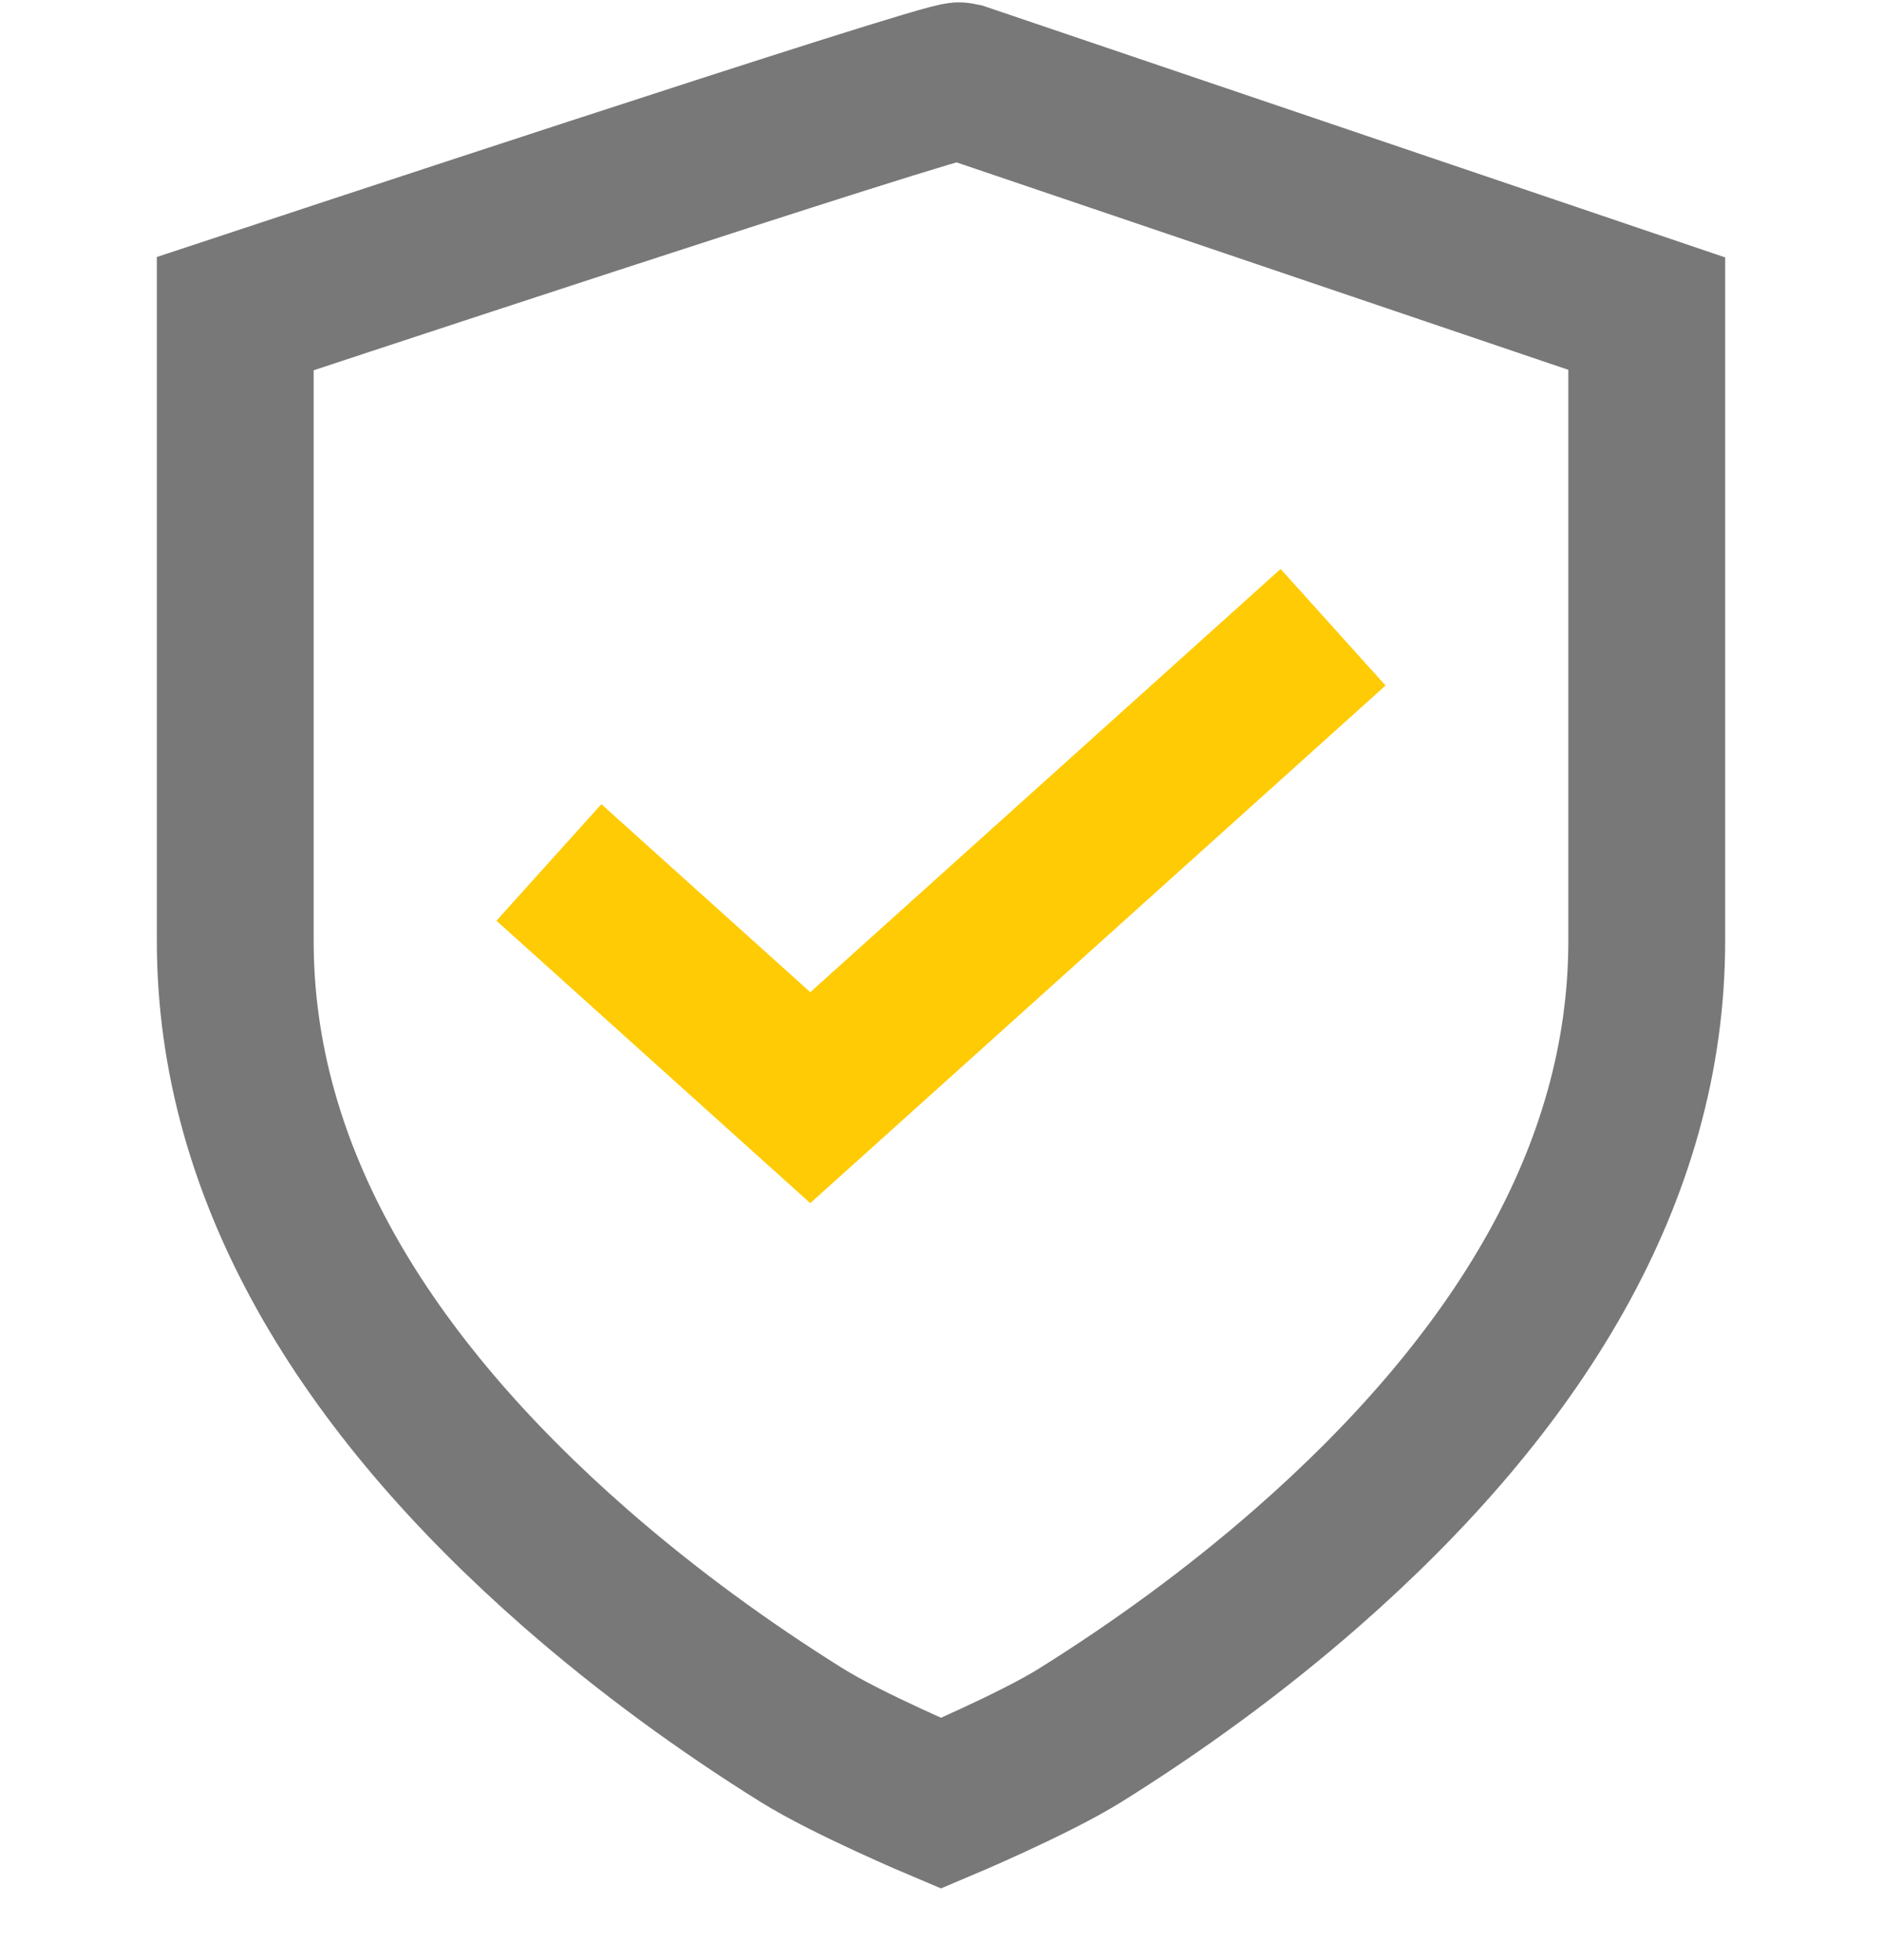 <svg width="24" height="25" viewBox="0 0 24 25" fill="none" xmlns="http://www.w3.org/2000/svg">
<path fill-rule="evenodd" clip-rule="evenodd" d="M12 23C12 23 10.811 22.499 10.22 22.129C9.24 21.517 8.26 20.806 7.341 20.003C4.646 17.644 3 14.969 3 12V4C3 4 12.083 0.99 12.242 1.03L21 4V12C21 14.969 19.354 17.644 16.659 20.003C15.74 20.806 14.76 21.517 13.78 22.129C13.189 22.499 12 23 12 23Z" stroke="#787878" stroke-width="2"/>
<path d="M17 8L10.333 14L7 11" stroke="#FFCB05" stroke-width="2"/>
</svg>
